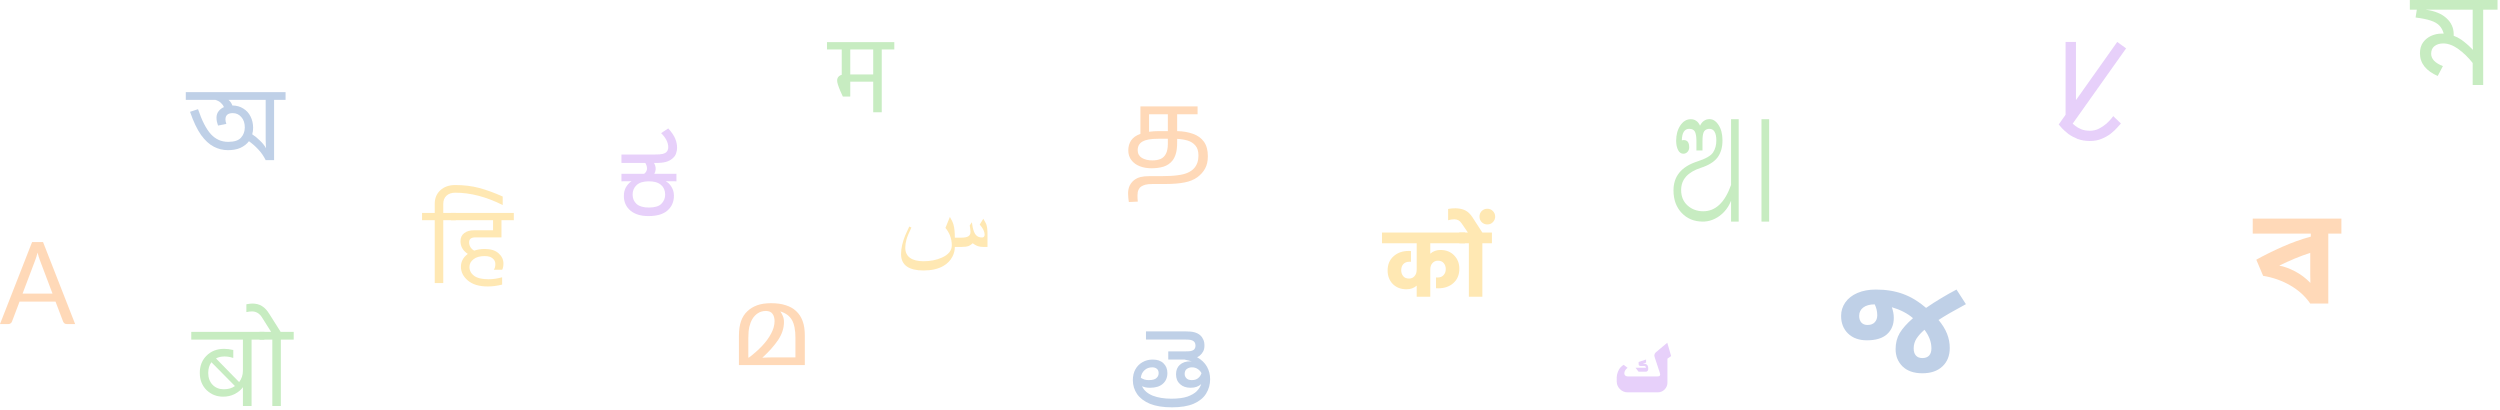 <svg width="366" height="60" viewBox="0 0 366 60" fill="none" xmlns="http://www.w3.org/2000/svg">
<g opacity="0.3">
<path d="M254.546 32.441H253.428V29.388C253.049 30.328 252.479 31.073 251.72 31.625C250.961 32.169 250.153 32.441 249.294 32.441C248.036 32.441 247.004 32.019 246.198 31.175C245.399 30.324 245 29.225 245 27.877C245 26.842 245.286 25.974 245.859 25.273C246.438 24.565 247.303 24.024 248.455 23.65C249.7 23.248 250.479 22.806 250.792 22.322C251.111 21.832 251.271 21.247 251.271 20.566C251.271 20.001 251.184 19.576 251.011 19.29C250.845 19.004 250.595 18.861 250.262 18.861C249.93 18.861 249.677 18.977 249.504 19.208C249.33 19.433 249.244 19.902 249.244 20.617V22.026H248.355V20.617C248.355 20.032 248.285 19.593 248.146 19.3C248.006 19.007 247.719 18.861 247.287 18.861C246.947 18.861 246.688 19.004 246.508 19.29C246.328 19.569 246.232 19.987 246.218 20.546C246.351 20.518 246.445 20.505 246.498 20.505C246.764 20.505 246.964 20.593 247.097 20.77C247.23 20.947 247.297 21.213 247.297 21.567C247.297 21.846 247.21 22.074 247.037 22.251C246.871 22.421 246.674 22.506 246.448 22.506C246.115 22.506 245.855 22.326 245.669 21.965C245.483 21.597 245.389 21.145 245.389 20.607C245.389 19.722 245.592 18.977 245.999 18.371C246.405 17.758 246.917 17.452 247.536 17.452C247.849 17.452 248.116 17.533 248.335 17.697C248.562 17.853 248.745 18.088 248.884 18.401C249.038 18.081 249.231 17.843 249.464 17.686C249.697 17.523 249.966 17.441 250.272 17.441C250.785 17.441 251.228 17.731 251.601 18.309C251.98 18.888 252.17 19.64 252.17 20.566C252.17 21.587 251.923 22.421 251.431 23.068C250.938 23.708 250.129 24.208 249.004 24.569C248.039 24.882 247.317 25.311 246.837 25.855C246.358 26.393 246.118 27.047 246.118 27.816C246.118 28.762 246.431 29.518 247.057 30.083C247.689 30.648 248.455 30.93 249.354 30.93C250.252 30.93 251.041 30.61 251.72 29.97C252.399 29.33 252.969 28.367 253.428 27.081V17.452H254.546V32.441ZM259 32.441H257.882V17.452H259V32.441Z" fill="#42BF2E"/>
<path d="M112.884 44.387C113.726 44.387 114.446 44.488 115.044 44.691C115.652 44.883 116.153 45.165 116.548 45.539C116.985 45.944 117.305 46.435 117.508 47.011C117.721 47.576 117.828 48.301 117.828 49.187V53.443H108.18V49.155C108.18 48.323 108.281 47.613 108.484 47.027C108.686 46.44 109.001 45.949 109.428 45.555C109.822 45.181 110.297 44.893 110.852 44.691C111.417 44.488 112.094 44.387 112.884 44.387ZM112.132 45.523C111.684 45.523 111.289 45.635 110.948 45.859C110.606 46.083 110.329 46.381 110.116 46.755C109.945 47.053 109.806 47.421 109.7 47.859C109.604 48.285 109.556 48.819 109.556 49.459V52.355H109.636C110.361 51.811 111.006 51.24 111.572 50.643C112.137 50.045 112.58 49.437 112.9 48.819C113.23 48.2 113.396 47.597 113.396 47.011C113.396 46.573 113.294 46.216 113.092 45.939C112.889 45.661 112.569 45.523 112.132 45.523ZM114.772 47.155C114.772 48.04 114.489 48.909 113.924 49.763C113.358 50.605 112.585 51.475 111.604 52.371C111.838 52.36 112.068 52.349 112.292 52.339C112.516 52.328 112.745 52.323 112.98 52.323H116.452V49.459C116.452 48.307 116.281 47.437 115.94 46.851C115.598 46.253 115.028 45.832 114.228 45.587C114.388 45.8 114.516 46.029 114.612 46.275C114.718 46.509 114.772 46.803 114.772 47.155Z" fill="#FF7F11"/>
<path d="M94.934 31.633C93.804 31.633 92.918 31.361 92.278 30.817C91.649 30.273 91.334 29.563 91.334 28.689C91.334 27.771 91.708 27.051 92.454 26.529L90.982 26.545V25.441H94.31C94.428 25.355 94.524 25.249 94.598 25.121C94.684 24.982 94.726 24.827 94.726 24.657C94.726 24.507 94.7 24.363 94.646 24.225C94.604 24.086 94.545 23.963 94.47 23.857H90.982V22.625H95.75C96.326 22.625 96.732 22.598 96.966 22.545C97.201 22.491 97.372 22.422 97.478 22.337C97.617 22.23 97.708 22.113 97.75 21.985C97.804 21.846 97.83 21.702 97.83 21.553C97.83 20.87 97.484 20.182 96.79 19.489L97.83 18.801C98.332 19.355 98.673 19.857 98.854 20.305C99.036 20.742 99.126 21.19 99.126 21.649C99.126 21.851 99.084 22.102 98.998 22.401C98.924 22.689 98.748 22.95 98.47 23.185C98.204 23.419 97.884 23.59 97.51 23.697C97.148 23.803 96.657 23.857 96.038 23.857H95.75C95.91 24.155 95.99 24.427 95.99 24.673C95.99 24.843 95.969 24.993 95.926 25.121C95.894 25.238 95.846 25.345 95.782 25.441H99.03V26.545L97.462 26.529C97.825 26.731 98.113 27.019 98.326 27.393C98.55 27.766 98.662 28.187 98.662 28.657C98.662 29.542 98.348 30.262 97.718 30.817C97.1 31.361 96.172 31.633 94.934 31.633ZM94.998 30.385C95.852 30.385 96.46 30.203 96.822 29.841C97.196 29.467 97.382 29.019 97.382 28.497C97.382 27.899 97.18 27.425 96.774 27.073C96.38 26.721 95.788 26.545 94.998 26.545C94.188 26.545 93.585 26.731 93.19 27.105C92.806 27.467 92.614 27.931 92.614 28.497C92.614 29.062 92.812 29.521 93.206 29.873C93.601 30.214 94.198 30.385 94.998 30.385Z" fill="#AD61ED"/>
<path d="M66.637 27.09C67.928 27.09 69.106 27.234 70.173 27.522C71.24 27.81 72.381 28.226 73.597 28.77V30.018C71.186 28.812 68.877 28.21 66.669 28.21C66.104 28.21 65.666 28.359 65.357 28.658C65.048 28.946 64.893 29.351 64.893 29.874V31.17H66.733V32.242H64.893V41.442H63.645V32.242H61.789V31.17H63.645V29.842C63.645 29.02 63.917 28.359 64.461 27.858C65.016 27.346 65.741 27.09 66.637 27.09Z" fill="#FFB200"/>
<path d="M73.415 34.754H69.575C68.978 34.754 68.679 34.994 68.679 35.474C68.679 35.751 68.754 36.002 68.903 36.226C69.053 36.439 69.229 36.594 69.431 36.69C69.879 36.53 70.397 36.45 70.983 36.45C71.858 36.45 72.53 36.663 72.999 37.09C73.469 37.506 73.703 38.007 73.703 38.594C73.703 38.946 73.645 39.245 73.527 39.49H72.295C72.445 39.287 72.519 39.01 72.519 38.658C72.519 38.316 72.386 38.039 72.119 37.826C71.863 37.602 71.479 37.49 70.967 37.49C70.263 37.49 69.714 37.645 69.319 37.954C68.925 38.263 68.727 38.636 68.727 39.074C68.727 39.607 68.957 40.044 69.415 40.386C69.874 40.717 70.573 40.882 71.511 40.882C72.162 40.882 72.829 40.786 73.511 40.594V41.666C72.775 41.847 72.077 41.938 71.415 41.938C70.157 41.938 69.186 41.65 68.503 41.074C67.821 40.498 67.479 39.826 67.479 39.058C67.479 38.3 67.815 37.671 68.487 37.17C67.773 36.7 67.415 36.082 67.415 35.314C67.415 34.802 67.597 34.407 67.959 34.13C68.322 33.852 68.791 33.714 69.367 33.714H72.183V32.242H66.023V31.17H75.223V32.242H73.415V34.754Z" fill="#FFB200"/>
<path d="M281.979 45.076C282.682 44.588 283.404 44.122 284.146 43.68C284.889 43.23 285.65 42.801 286.432 42.391L287.809 44.529C286.949 44.992 286.184 45.415 285.514 45.799C284.85 46.183 284.28 46.531 283.805 46.844C284.365 47.514 284.778 48.185 285.045 48.855C285.312 49.52 285.445 50.216 285.445 50.945C285.445 52.072 285.087 52.97 284.371 53.641C283.661 54.311 282.682 54.647 281.432 54.647C280.195 54.647 279.231 54.315 278.541 53.65C277.857 52.98 277.516 52.137 277.516 51.121C277.516 50.229 277.717 49.441 278.121 48.758C278.531 48.074 279.179 47.348 280.064 46.58C279.661 46.228 279.199 45.919 278.678 45.652C278.163 45.385 277.594 45.161 276.969 44.978C277.158 45.532 277.252 46.05 277.252 46.531C277.252 47.534 276.92 48.335 276.256 48.934C275.592 49.526 274.615 49.822 273.326 49.822C272.167 49.822 271.246 49.493 270.562 48.836C269.879 48.178 269.537 47.312 269.537 46.238C269.537 45.522 269.742 44.868 270.152 44.275C270.569 43.683 271.161 43.221 271.93 42.889C272.704 42.557 273.603 42.391 274.625 42.391C276.116 42.391 277.451 42.609 278.629 43.045C279.807 43.481 280.924 44.158 281.979 45.076ZM274.459 44.559C273.743 44.559 273.183 44.712 272.779 45.018C272.382 45.324 272.184 45.727 272.184 46.228C272.184 46.652 272.291 46.984 272.506 47.225C272.727 47.459 273.027 47.576 273.404 47.576C273.86 47.576 274.212 47.446 274.459 47.185C274.706 46.925 274.83 46.583 274.83 46.16C274.83 45.594 274.706 45.06 274.459 44.559ZM281.744 48.279C281.256 48.696 280.868 49.122 280.582 49.559C280.302 49.995 280.162 50.48 280.162 51.014C280.162 51.463 280.273 51.811 280.494 52.059C280.715 52.3 281.028 52.42 281.432 52.42C281.861 52.42 282.19 52.3 282.418 52.059C282.646 51.811 282.76 51.46 282.76 51.004C282.76 50.535 282.675 50.076 282.506 49.627C282.337 49.171 282.083 48.722 281.744 48.279Z" fill="#2961AD"/>
<path d="M342.781 32V34.2H340.861V44.44H338.221C337.474 43.36 336.507 42.48 335.321 41.8C334.147 41.107 332.814 40.633 331.321 40.38L330.321 38.02C331.494 37.367 332.774 36.733 334.161 36.12C335.547 35.507 336.927 35.013 338.301 34.64V34.2H329.801V32H342.781ZM333.681 38.88C334.427 39.027 335.207 39.313 336.021 39.74C336.834 40.167 337.574 40.727 338.241 41.42C338.227 41.033 338.221 40.653 338.221 40.28V37.02C337.434 37.273 336.674 37.553 335.941 37.86C335.221 38.167 334.467 38.507 333.681 38.88Z" fill="#FF7F11"/>
<path d="M168.574 24.634C167.934 24.634 167.358 24.533 166.846 24.33C166.334 24.128 165.929 23.829 165.63 23.434C165.332 23.04 165.182 22.565 165.182 22.01C165.182 21.456 165.321 20.97 165.598 20.554C165.886 20.138 166.34 19.818 166.958 19.594V15.578H175.326V16.73H172.334V19.194C173.209 19.215 173.982 19.349 174.654 19.594C175.337 19.829 175.87 20.213 176.254 20.746C176.638 21.279 176.83 21.989 176.83 22.874C176.83 23.589 176.697 24.186 176.43 24.666C176.164 25.157 175.785 25.584 175.294 25.946C174.772 26.32 174.137 26.576 173.39 26.714C172.654 26.863 171.71 26.938 170.558 26.938H168.75C168.302 26.938 167.956 26.97 167.71 27.034C167.465 27.098 167.252 27.189 167.07 27.306C166.9 27.424 166.766 27.589 166.67 27.802C166.574 28.015 166.526 28.298 166.526 28.65C166.526 28.97 166.542 29.258 166.574 29.514L165.262 29.578C165.23 29.386 165.204 29.173 165.182 28.938C165.161 28.714 165.15 28.512 165.15 28.33C165.15 27.861 165.236 27.461 165.406 27.13C165.577 26.81 165.796 26.549 166.062 26.346C166.34 26.143 166.649 26 166.99 25.914C167.342 25.829 167.785 25.786 168.318 25.786H170.062C171.012 25.786 171.79 25.744 172.398 25.658C173.006 25.584 173.497 25.461 173.87 25.29C174.244 25.13 174.553 24.917 174.798 24.65C175.236 24.181 175.454 23.552 175.454 22.762C175.454 22.133 175.305 21.648 175.006 21.306C174.708 20.954 174.318 20.709 173.838 20.57C173.358 20.431 172.857 20.352 172.334 20.33V20.826C172.334 21.541 172.27 22.101 172.142 22.506C172.025 22.912 171.854 23.253 171.63 23.53C171.3 23.936 170.873 24.224 170.35 24.394C169.838 24.554 169.246 24.634 168.574 24.634ZM168.222 16.73V19.29C168.67 19.226 169.166 19.194 169.71 19.194H170.974V16.73H168.222ZM166.558 21.994C166.558 22.485 166.761 22.858 167.166 23.114C167.572 23.36 168.084 23.482 168.702 23.482C169.172 23.482 169.572 23.413 169.902 23.274C170.244 23.125 170.505 22.874 170.686 22.522C170.878 22.16 170.974 21.663 170.974 21.034V20.314H169.598C169.054 20.314 168.59 20.346 168.206 20.41C167.833 20.474 167.513 20.581 167.246 20.73C166.788 20.997 166.558 21.418 166.558 21.994Z" fill="#FF7F11"/>
<path d="M144.57 36.152H143.953C143.641 36.152 143.365 36.111 143.125 36.027C142.891 35.939 142.651 35.801 142.406 35.613C142.188 35.811 141.992 35.944 141.82 36.012C141.576 36.105 141.219 36.152 140.75 36.152H139.789C139.789 36.632 139.674 37.098 139.445 37.551C139.148 38.139 138.695 38.605 138.086 38.949C137.32 39.382 136.362 39.598 135.211 39.598C134.169 39.598 133.372 39.415 132.82 39.051C132.216 38.65 131.914 38.035 131.914 37.207C131.914 36.759 131.969 36.306 132.078 35.848C132.188 35.389 132.336 34.928 132.523 34.465C132.638 34.184 132.836 33.751 133.117 33.168L133.43 33.309C133.065 34.059 132.823 34.65 132.703 35.082C132.589 35.514 132.531 35.91 132.531 36.27C132.531 36.915 132.76 37.408 133.219 37.746C133.682 38.079 134.341 38.246 135.195 38.246C136.195 38.246 137.089 38.072 137.875 37.723C138.854 37.29 139.344 36.686 139.344 35.91C139.344 35.389 139.247 34.895 139.055 34.426C138.904 34.056 138.69 33.702 138.414 33.363L139.062 31.762C139.323 32.189 139.5 32.566 139.594 32.895C139.724 33.358 139.789 33.991 139.789 34.793H140.75C141.245 34.793 141.596 34.717 141.805 34.566C141.987 34.436 142.078 34.236 142.078 33.965C142.078 33.814 142.068 33.663 142.047 33.512C142.031 33.355 142.005 33.186 141.969 33.004L142.281 32.535L142.406 33.293C142.521 33.803 142.674 34.171 142.867 34.395C143.081 34.645 143.383 34.77 143.773 34.77C143.893 34.77 143.984 34.733 144.047 34.66C144.115 34.582 144.148 34.486 144.148 34.371C144.148 34.111 144.068 33.832 143.906 33.535C143.786 33.316 143.628 33.098 143.43 32.879L143.953 32.027C144.198 32.428 144.346 32.702 144.398 32.848C144.513 33.176 144.57 33.652 144.57 34.277V36.152Z" fill="#FFB200"/>
<path d="M171.578 59.632C170.287 59.632 169.215 59.461 168.362 59.12C167.519 58.768 166.89 58.293 166.474 57.696C166.058 57.088 165.85 56.405 165.85 55.648C165.85 55.05 165.972 54.528 166.218 54.08C166.474 53.621 166.82 53.269 167.258 53.024C167.695 52.768 168.196 52.64 168.762 52.64C169.434 52.64 169.956 52.821 170.33 53.184C170.714 53.546 170.906 54.026 170.906 54.624C170.906 55.274 170.682 55.797 170.234 56.192C169.796 56.576 169.178 56.768 168.378 56.768C168.154 56.768 167.946 56.752 167.754 56.72C167.562 56.677 167.375 56.618 167.194 56.544C167.471 57.152 167.988 57.61 168.746 57.92C169.503 58.218 170.42 58.368 171.498 58.368C172.458 58.368 173.236 58.266 173.834 58.064C174.431 57.85 174.89 57.584 175.21 57.264C175.53 56.933 175.743 56.592 175.85 56.24C175.647 56.41 175.418 56.544 175.162 56.64C174.916 56.725 174.623 56.768 174.282 56.768C173.663 56.768 173.156 56.592 172.762 56.24C172.367 55.888 172.17 55.408 172.17 54.8C172.17 54.202 172.356 53.738 172.73 53.408C173.114 53.066 173.62 52.896 174.25 52.896C174.314 52.896 174.394 52.901 174.49 52.912C174.33 52.858 174.154 52.81 173.962 52.768C173.78 52.714 173.594 52.672 173.402 52.64C173.306 52.64 173.204 52.64 173.098 52.64H171.034V51.44H173.578C173.919 51.44 174.175 51.424 174.346 51.392C174.527 51.349 174.671 51.285 174.778 51.2C174.938 51.05 175.018 50.853 175.018 50.608C175.018 50.32 174.932 50.106 174.762 49.968C174.655 49.882 174.522 49.818 174.362 49.776C174.202 49.733 173.935 49.712 173.562 49.712H167.77V48.512H173.466C174.052 48.512 174.511 48.554 174.842 48.64C175.183 48.725 175.476 48.874 175.722 49.088C175.903 49.248 176.047 49.45 176.154 49.696C176.271 49.93 176.33 50.229 176.33 50.592C176.33 50.954 176.26 51.253 176.122 51.488C175.983 51.722 175.828 51.909 175.658 52.048C175.54 52.144 175.407 52.229 175.258 52.304C175.908 52.666 176.388 53.125 176.698 53.68C177.007 54.234 177.162 54.848 177.162 55.52C177.162 56.298 176.964 57.002 176.57 57.632C176.186 58.25 175.583 58.741 174.762 59.104C173.94 59.456 172.879 59.632 171.578 59.632ZM173.434 54.752C173.434 54.986 173.519 55.194 173.69 55.376C173.86 55.557 174.127 55.648 174.49 55.648C174.863 55.648 175.162 55.557 175.386 55.376C175.62 55.194 175.791 54.949 175.898 54.64C175.78 54.394 175.599 54.192 175.354 54.032C175.119 53.861 174.831 53.776 174.49 53.776C174.223 53.776 173.978 53.856 173.754 54.016C173.54 54.165 173.434 54.41 173.434 54.752ZM168.682 53.776C168.234 53.776 167.855 53.92 167.546 54.208C167.236 54.496 167.06 54.864 167.018 55.312C167.188 55.418 167.37 55.504 167.562 55.568C167.754 55.621 167.962 55.648 168.186 55.648C168.708 55.648 169.076 55.552 169.29 55.36C169.514 55.168 169.626 54.922 169.626 54.624C169.626 54.346 169.54 54.138 169.37 54C169.21 53.85 168.98 53.776 168.682 53.776Z" fill="#2961AD"/>
<path d="M7.689 42.986L5.844 38.104C5.79 37.959 5.732 37.792 5.672 37.602C5.612 37.407 5.555 37.2 5.5 36.982C5.385 37.434 5.268 37.811 5.148 38.113L3.303 42.986H7.689ZM11 47.441H9.77C9.628 47.441 9.514 47.405 9.426 47.333C9.339 47.26 9.273 47.168 9.23 47.056L8.131 44.159H2.861L1.762 47.056C1.73 47.157 1.667 47.246 1.574 47.324C1.481 47.402 1.366 47.441 1.23 47.441H0L4.697 35.441H6.303L11 47.441Z" fill="#FF7F11"/>
<path d="M33.375 21.984C32.65 21.984 31.957 21.814 31.295 21.472C30.634 21.131 30.01 20.555 29.423 19.744C28.847 18.923 28.314 17.798 27.823 16.368L28.991 15.984C29.557 17.659 30.181 18.875 30.863 19.632C31.557 20.39 32.405 20.768 33.407 20.768C34.293 20.768 34.917 20.566 35.279 20.16C35.653 19.744 35.839 19.238 35.839 18.64C35.839 18.022 35.669 17.52 35.327 17.136C34.997 16.752 34.581 16.56 34.079 16.56C33.365 16.56 33.007 16.87 33.007 17.488C33.007 17.563 33.018 17.664 33.039 17.792C33.061 17.92 33.093 18.038 33.135 18.144L31.919 18.384C31.845 18.16 31.786 17.958 31.743 17.776C31.711 17.584 31.695 17.403 31.695 17.232C31.695 16.859 31.797 16.544 31.999 16.288C32.202 16.022 32.463 15.819 32.783 15.68C32.687 15.446 32.538 15.238 32.335 15.056C32.143 14.875 31.882 14.731 31.551 14.624H27.199V13.488H41.807V14.624H40.127V23.44H38.895C38.597 22.843 38.234 22.32 37.807 21.872C37.381 21.414 36.927 21.014 36.447 20.672C36.149 21.067 35.743 21.387 35.231 21.632C34.719 21.867 34.101 21.984 33.375 21.984ZM37.055 18.736C37.055 19.056 37.013 19.366 36.927 19.664C37.311 19.91 37.69 20.219 38.063 20.592C38.447 20.955 38.741 21.323 38.943 21.696C38.933 21.462 38.922 21.243 38.911 21.04C38.901 20.827 38.895 20.592 38.895 20.336V14.624H33.455C33.722 14.848 33.909 15.12 34.015 15.44C34.634 15.451 35.167 15.6 35.615 15.888C36.074 16.166 36.426 16.55 36.671 17.04C36.927 17.531 37.055 18.096 37.055 18.736Z" fill="#2961AD"/>
<path d="M305.96 20.641C305.294 20.641 304.694 20.541 304.16 20.341C303.64 20.127 303.187 19.881 302.8 19.601C302.427 19.307 302.12 19.034 301.88 18.781C301.64 18.514 301.48 18.327 301.4 18.221L302.4 16.801V6.141H303.92V14.661L309.96 6.141L311.26 7.081L303.44 18.101C303.494 18.141 303.62 18.247 303.82 18.421C304.034 18.594 304.32 18.761 304.68 18.921C305.04 19.067 305.467 19.141 305.96 19.141C306.44 19.141 306.88 19.041 307.28 18.841C307.694 18.627 308.054 18.387 308.36 18.121C308.667 17.841 308.907 17.594 309.08 17.381C309.267 17.154 309.367 17.027 309.38 17.001L310.5 18.081C310.394 18.201 310.214 18.401 309.96 18.681C309.72 18.961 309.407 19.254 309.02 19.561C308.647 19.854 308.2 20.107 307.68 20.321C307.174 20.534 306.6 20.641 305.96 20.641Z" fill="#AD61ED"/>
<path d="M121.07 7.24V6.168H130.926V7.24H129.086V16.44H127.838V11.96H124.478V14.136H123.39L122.99 13.24C122.702 12.557 122.558 12.077 122.558 11.8C122.558 11.587 122.617 11.405 122.734 11.256C122.862 11.107 123.028 11.005 123.23 10.952V7.24H121.07ZM127.838 7.24H124.478V10.904H127.838V7.24Z" fill="#42BF2E"/>
<path d="M238.298 57.44H242.693C243.084 57.44 243.418 57.301 243.695 57.024C243.973 56.743 244.112 56.407 244.112 56.016V52.512L244.655 52.128L244.09 50.176L242.437 51.562C242.213 51.751 242.147 51.991 242.24 52.282L243.013 54.618C243.066 54.782 243.063 54.906 243.002 54.992C242.942 55.074 242.803 55.114 242.586 55.114H238.373C238.014 55.114 237.824 54.974 237.802 54.693C237.802 54.675 237.802 54.658 237.802 54.64C237.802 54.498 237.841 54.361 237.92 54.229C238.001 54.098 238.081 54.002 238.16 53.941L238.282 53.85L237.711 53.413C237.569 53.491 237.441 53.587 237.328 53.701C237.214 53.815 237.121 53.929 237.05 54.042C236.983 54.156 236.922 54.282 236.869 54.421C236.819 54.556 236.782 54.672 236.757 54.768C236.736 54.864 236.718 54.967 236.704 55.077C236.693 55.184 236.688 55.251 236.688 55.28C236.688 55.308 236.688 55.335 236.688 55.36V55.829C236.688 56.274 236.844 56.654 237.157 56.97C237.473 57.283 237.854 57.44 238.298 57.44ZM239.882 54.416H240.938C241.052 54.416 241.141 54.377 241.205 54.298C241.269 54.217 241.301 54.122 241.301 54.016V53.962C241.301 53.81 241.28 53.683 241.237 53.584C241.198 53.481 241.139 53.406 241.061 53.36C240.983 53.31 240.901 53.278 240.816 53.264C240.73 53.246 240.629 53.239 240.511 53.242L240.986 53.088V52.634L239.898 52.992V53.333C239.898 53.401 239.923 53.459 239.973 53.509C240.023 53.559 240.117 53.584 240.255 53.584H240.709C240.783 53.584 240.842 53.605 240.885 53.648C240.931 53.69 240.956 53.731 240.959 53.77L240.97 53.834H239.445L239.882 54.416Z" fill="#AD61ED"/>
<path d="M34.395 56.516L30.954 53.032C30.64 53.449 30.483 53.974 30.483 54.605C30.483 55.304 30.694 55.879 31.116 56.33C31.549 56.77 32.101 56.989 32.772 56.989C33.421 56.989 33.962 56.831 34.395 56.516ZM38.712 48.585V49.718H36.829V59.441H35.563V56.685C35.271 57.091 34.871 57.423 34.362 57.683C33.853 57.942 33.285 58.072 32.658 58.072C31.717 58.072 30.91 57.75 30.24 57.108C29.58 56.454 29.25 55.614 29.25 54.588C29.25 53.562 29.58 52.722 30.24 52.068C30.91 51.403 31.765 51.071 32.804 51.071C33.237 51.071 33.686 51.127 34.151 51.24V52.407C33.718 52.26 33.296 52.187 32.885 52.187C32.387 52.187 31.965 52.282 31.619 52.474L35.011 55.941C35.379 55.456 35.563 54.898 35.563 54.267V49.718H28V48.585H38.712Z" fill="#42BF2E"/>
<path d="M41.085 48.585H43V49.718H41.117V59.441H39.868V49.718H37.985V48.585H39.689L38.358 46.471C37.99 45.885 37.498 45.591 36.881 45.591C36.665 45.591 36.395 45.625 36.07 45.693V44.543C36.459 44.475 36.752 44.441 36.946 44.441C37.498 44.441 37.969 44.565 38.358 44.813C38.748 45.05 39.105 45.434 39.429 45.963L41.085 48.585Z" fill="#42BF2E"/>
<path d="M214.488 35.616H209.392V37.142C209.803 36.778 210.298 36.596 210.876 36.596C211.707 36.596 212.374 36.858 212.878 37.38C213.392 37.894 213.648 38.551 213.648 39.354C213.648 40.222 213.359 40.917 212.78 41.44C212.202 41.953 211.46 42.21 210.554 42.21C210.414 42.21 210.307 42.206 210.232 42.196V40.614C210.288 40.623 210.363 40.628 210.456 40.628C210.839 40.628 211.133 40.511 211.338 40.278C211.553 40.045 211.66 39.746 211.66 39.382C211.66 39.046 211.562 38.761 211.366 38.528C211.17 38.285 210.886 38.164 210.512 38.164C210.186 38.164 209.915 38.285 209.7 38.528C209.495 38.761 209.392 39.074 209.392 39.466V43.442H207.404V41.818C207.003 42.173 206.508 42.35 205.92 42.35C205.09 42.35 204.418 42.093 203.904 41.58C203.4 41.057 203.148 40.395 203.148 39.592C203.148 38.724 203.438 38.033 204.016 37.52C204.595 36.998 205.337 36.736 206.242 36.736C206.373 36.736 206.48 36.741 206.564 36.75V38.332C206.508 38.323 206.434 38.318 206.34 38.318C205.958 38.318 205.659 38.435 205.444 38.668C205.239 38.901 205.136 39.2 205.136 39.564C205.136 39.9 205.234 40.19 205.43 40.432C205.626 40.666 205.911 40.782 206.284 40.782C206.611 40.782 206.877 40.666 207.082 40.432C207.297 40.19 207.404 39.872 207.404 39.48V35.616H202.322V34.048H214.488V35.616Z" fill="#FFB200"/>
<path d="M215.547 31.78L217.017 34.048H218.417V35.616H217.017V43.442H215.043V35.616H213.643V34.048H214.903L213.965 32.676C213.713 32.294 213.358 32.102 212.901 32.102C212.611 32.102 212.313 32.149 212.005 32.242V30.59C212.341 30.525 212.695 30.492 213.069 30.492C213.638 30.502 214.119 30.604 214.511 30.8C214.903 30.996 215.248 31.323 215.547 31.78ZM216.919 30.898C217.143 30.674 217.418 30.562 217.745 30.562C218.071 30.562 218.342 30.674 218.557 30.898C218.781 31.122 218.893 31.393 218.893 31.71C218.893 32.028 218.781 32.298 218.557 32.522C218.342 32.746 218.071 32.858 217.745 32.858C217.418 32.858 217.143 32.746 216.919 32.522C216.704 32.298 216.597 32.028 216.597 31.71C216.597 31.393 216.704 31.122 216.919 30.898Z" fill="#FFB200"/>
<path d="M365.641 0V1.42H363.541V12.44H362.001V9.22C361.361 8.407 360.661 7.727 359.901 7.18C359.141 6.633 358.401 6.36 357.681 6.36C357.187 6.36 356.767 6.487 356.421 6.74C356.087 6.993 355.921 7.373 355.921 7.88C355.921 8.627 356.494 9.227 357.641 9.68L356.881 11.12C356.067 10.773 355.427 10.32 354.961 9.76C354.507 9.187 354.281 8.54 354.281 7.82C354.281 7.167 354.434 6.627 354.741 6.2C355.061 5.773 355.461 5.453 355.941 5.24C356.434 5.027 356.934 4.92 357.441 4.92C357.547 4.92 357.654 4.92 357.761 4.92C357.627 4.44 357.421 4.053 357.141 3.76C356.861 3.453 356.441 3.207 355.881 3.02C355.334 2.833 354.587 2.68 353.641 2.56L353.821 1.42H352.801V0H365.641ZM359.221 5.02C359.221 5.1 359.221 5.173 359.221 5.24C359.754 5.44 360.247 5.72 360.701 6.08C361.167 6.44 361.614 6.847 362.041 7.3C362.027 7.073 362.014 6.84 362.001 6.6C362.001 6.347 362.001 6.093 362.001 5.84V1.42H355.141C356.474 1.607 357.487 2.027 358.181 2.68C358.874 3.32 359.221 4.1 359.221 5.02Z" fill="#42BF2E"/>
</g>
</svg>
